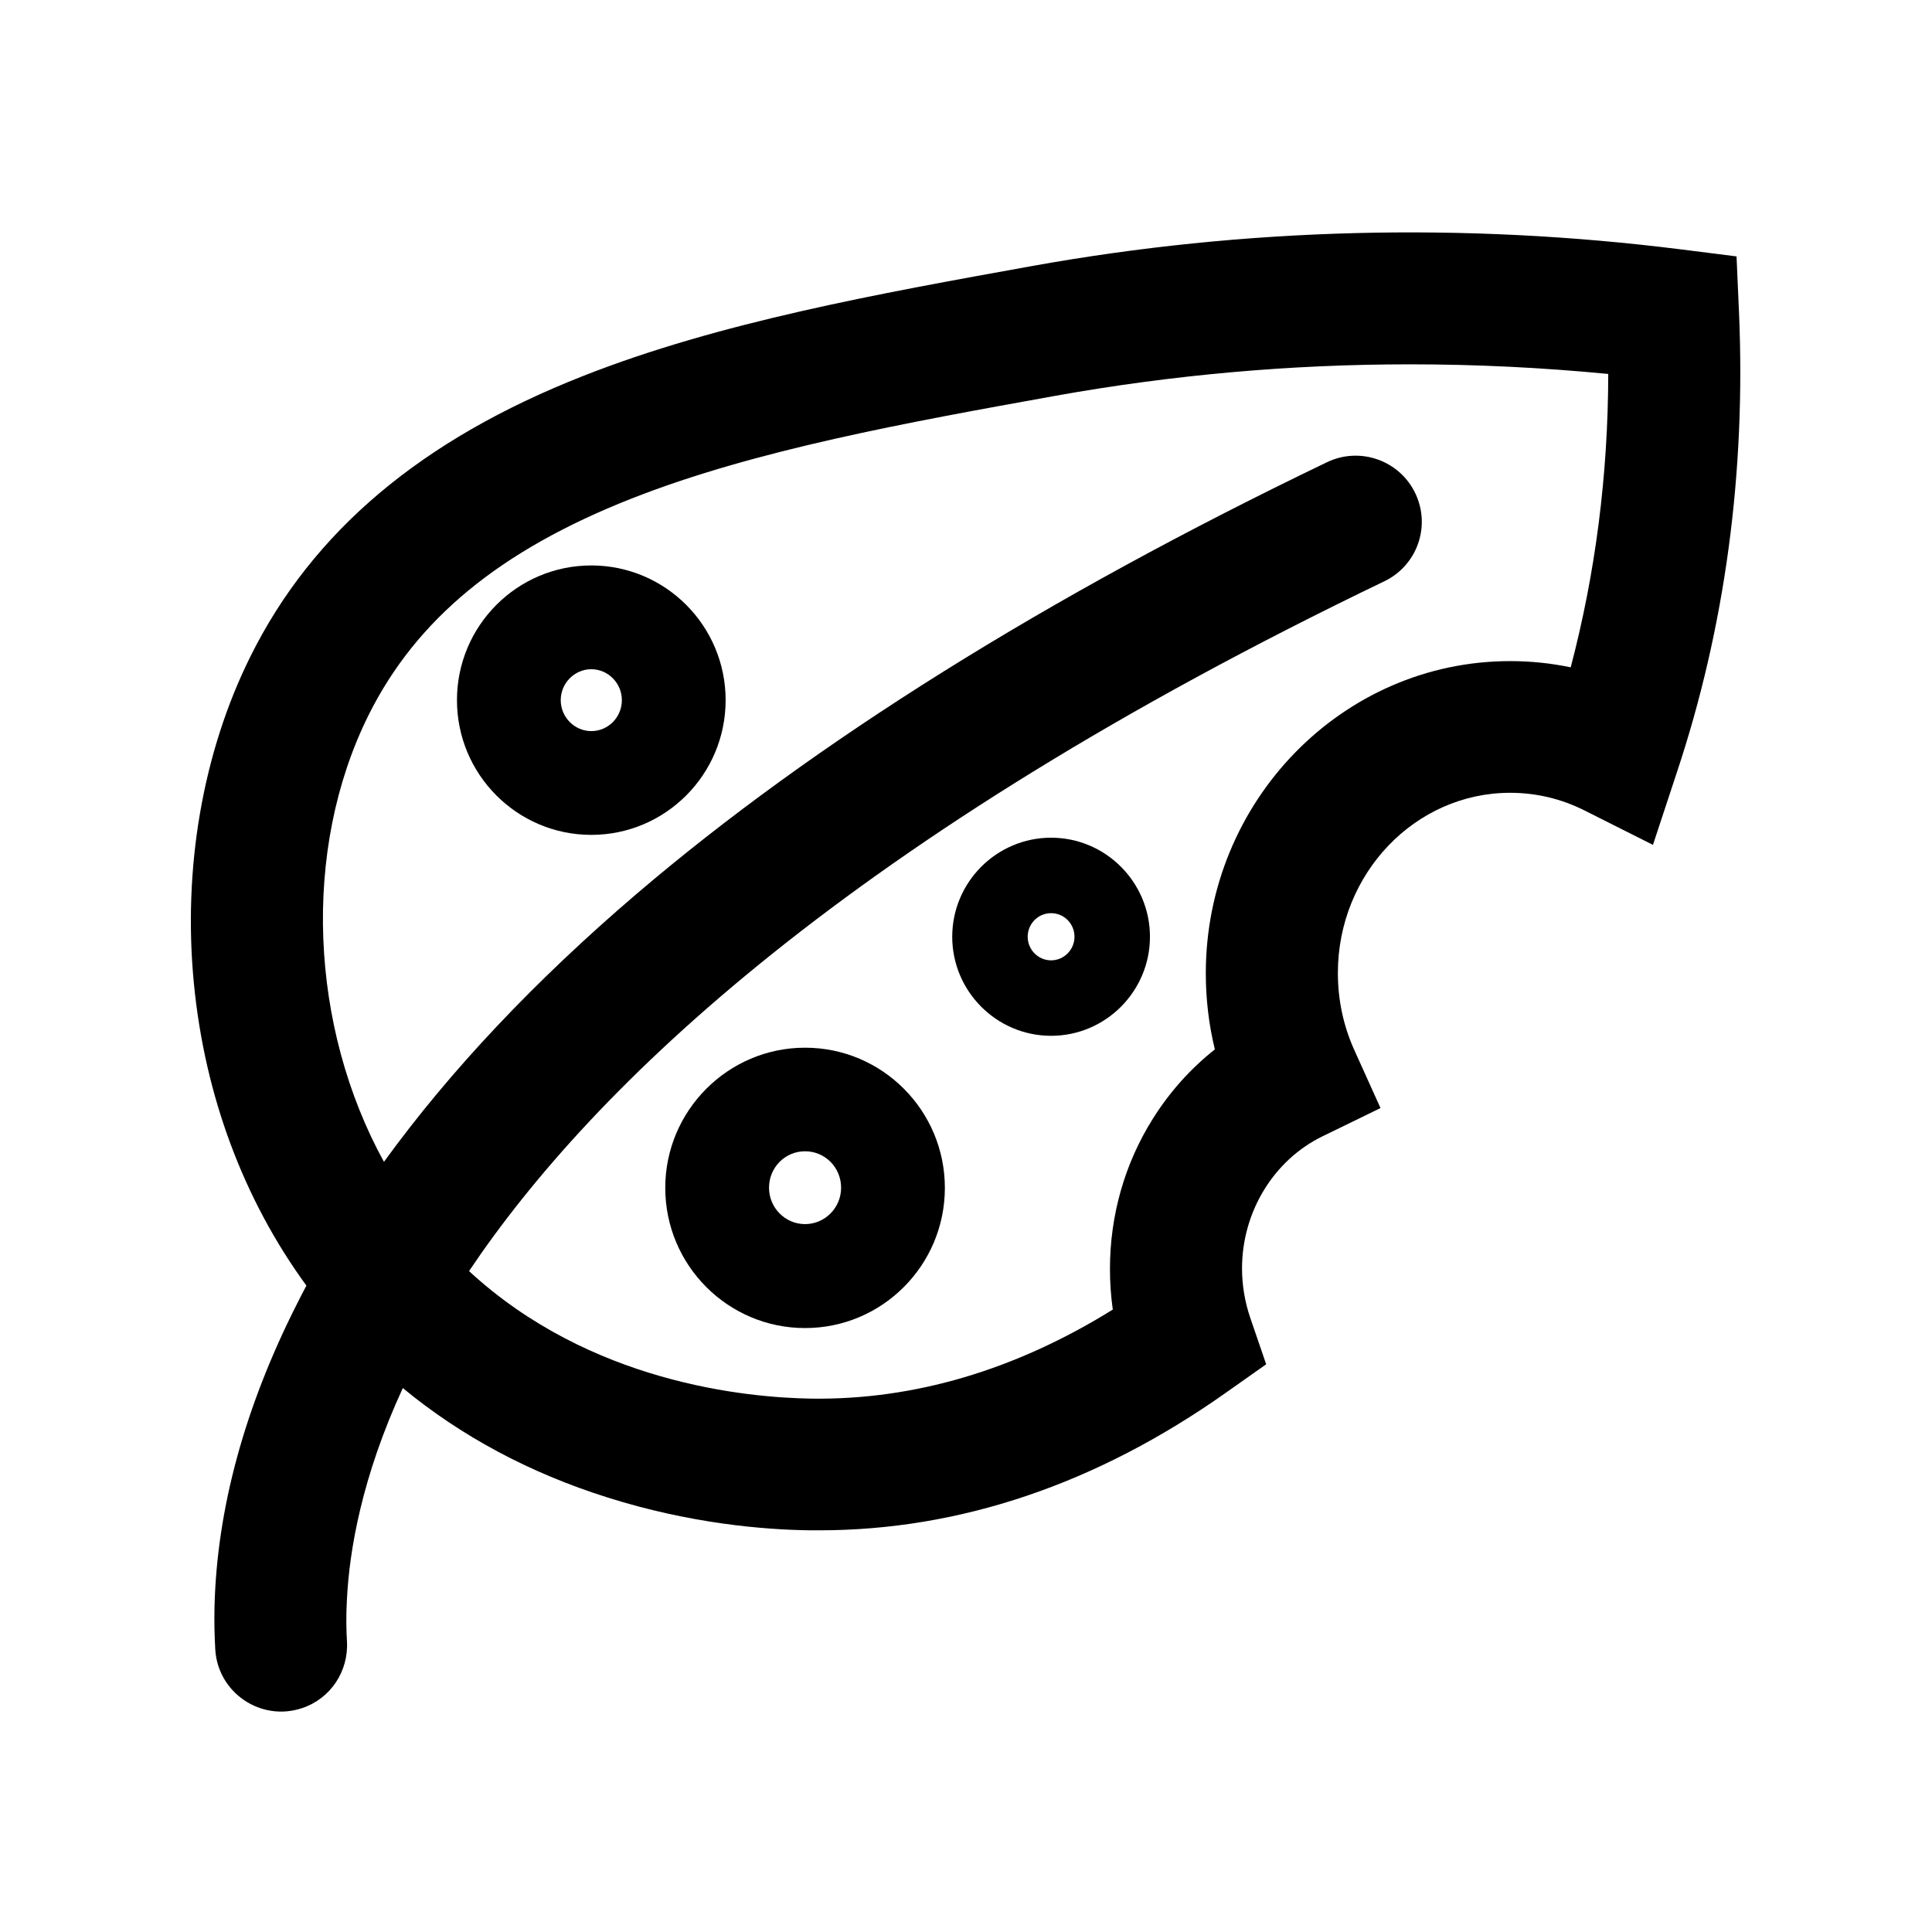 <?xml version="1.0" standalone="no"?><!DOCTYPE svg PUBLIC "-//W3C//DTD SVG 1.1//EN" "http://www.w3.org/Graphics/SVG/1.1/DTD/svg11.dtd"><svg t="1617794363757" class="icon" viewBox="0 0 1024 1024" version="1.1" xmlns="http://www.w3.org/2000/svg" p-id="3992" xmlns:xlink="http://www.w3.org/1999/xlink" width="128" height="128"><defs><style type="text/css">:not([class*="icon"]):not(.fa):not(.fas):not(i) { font-family: "PingFang SC", "Heiti SC", myfont, "Microsoft YaHei", "Source Han Sans SC", "Noto Sans CJK SC", "HanHei SC", sans-serif, icomoon, Icons, brand-icons, FontAwesome, "Material Icons", "Material Icons Extended", "Glyphicons Halflings" !important; }
* { font-family: "PingFang SC", "Microsoft YaHei"; font-weight: bold !important; }
</style></defs><path d="M921.7 165.4l-1.3-29.5-29.3-3.7C775.7 117.7 659.9 120.7 547 141c-81.5 14.7-165.8 29.8-238 58.3C223.3 233 165.6 281.7 132.7 348c-25.3 50.9-35.9 112.5-29.9 173.6 5.8 59.2 26.3 114.2 59.6 159.8-1.7 3.2-3.4 6.5-5 9.7-27.7 54.7-42.4 108.6-43.7 160.3-0.2 8.3 0 16 0.4 22.9 1.4 23 24.3 38.4 46.1 31 15-5 24.6-19.5 23.7-35.3-0.4-6.5-0.5-14.1 0-22.7 1.3-25.3 7.7-64.1 29.6-111.6 30.9 25.5 67.2 45 108.5 58 43.7 13.8 82.6 17.1 107.5 17.4h4.7c74.5 0 147-24.5 215.5-72.9l21.4-15.1-8.5-24.8c-2.8-8.3-4.3-17.1-4.3-26 0-30 16.8-57.5 42.8-70.1l30.6-14.9-14-31c-5.7-12.7-8.6-26.4-8.6-40.6 0-52.7 41-95.5 91.3-95.5 13.9 0 27.2 3.2 39.5 9.4l36.2 18.2 12.7-38.5c25.5-76.7 36.6-158.8 32.9-243.9z m-89.2 188.3c-10.5-2.2-21.2-3.3-32.1-3.3-88.9 0-161.3 74.2-161.3 165.5 0 13.7 1.6 27.2 4.8 40.3-12.9 10.2-24 22.6-32.9 36.8-14.9 23.7-22.7 51.2-22.7 79.5 0 7.3 0.5 14.5 1.5 21.6-51.7 32.1-105.3 47.9-159.4 47.2-35.3-0.5-117.8-8.5-181.8-67.6 65.8-98 202.3-229.6 485.1-365.6 17.3-8.3 24.7-28.9 16.6-46.3-8.2-17.7-29.4-25.3-47-16.8-148.8 71.5-271.7 148.4-365.7 228.6-54.2 46.3-99.1 93.9-134.1 142.2-39.3-71.5-43.7-165.2-8.2-236.7 25.3-50.8 69.5-87.3 139.3-114.8 65.7-25.9 146.5-40.4 224.7-54.5 61.9-11.1 124.7-16.7 187.9-16.7 35 0 70.1 1.7 105.2 5.1-0.1 53.7-6.8 105.7-19.9 155.5z" p-id="3993"></path><path d="M313.4 299.7c-39.3 0-71.2 32-71.2 71.4s31.9 71.4 71.2 71.4 71.2-32 71.2-71.4-31.9-71.4-71.2-71.4z m0 87.8c-8.9 0-16.2-7.4-16.2-16.4s7.3-16.4 16.2-16.4 16.2 7.4 16.2 16.4-7.2 16.4-16.2 16.4zM426.7 555.3c-40.8 0-74.1 33.3-74.1 74.3s33.2 74.3 74.1 74.3 74.1-33.3 74.1-74.3-33.2-74.3-74.1-74.3z m0 93.5c-10.5 0-19.1-8.6-19.1-19.3s8.5-19.3 19.1-19.3 19.1 8.6 19.1 19.3-8.6 19.3-19.1 19.3zM557.1 444c-28.9 0-52.4 23.6-52.4 52.5s23.5 52.5 52.4 52.5 52.4-23.6 52.4-52.5S586 444 557.1 444z m0 65c-6.8 0-12.4-5.6-12.4-12.5s5.5-12.5 12.4-12.5 12.4 5.6 12.4 12.5-5.6 12.5-12.4 12.5z" p-id="3994"></path></svg>